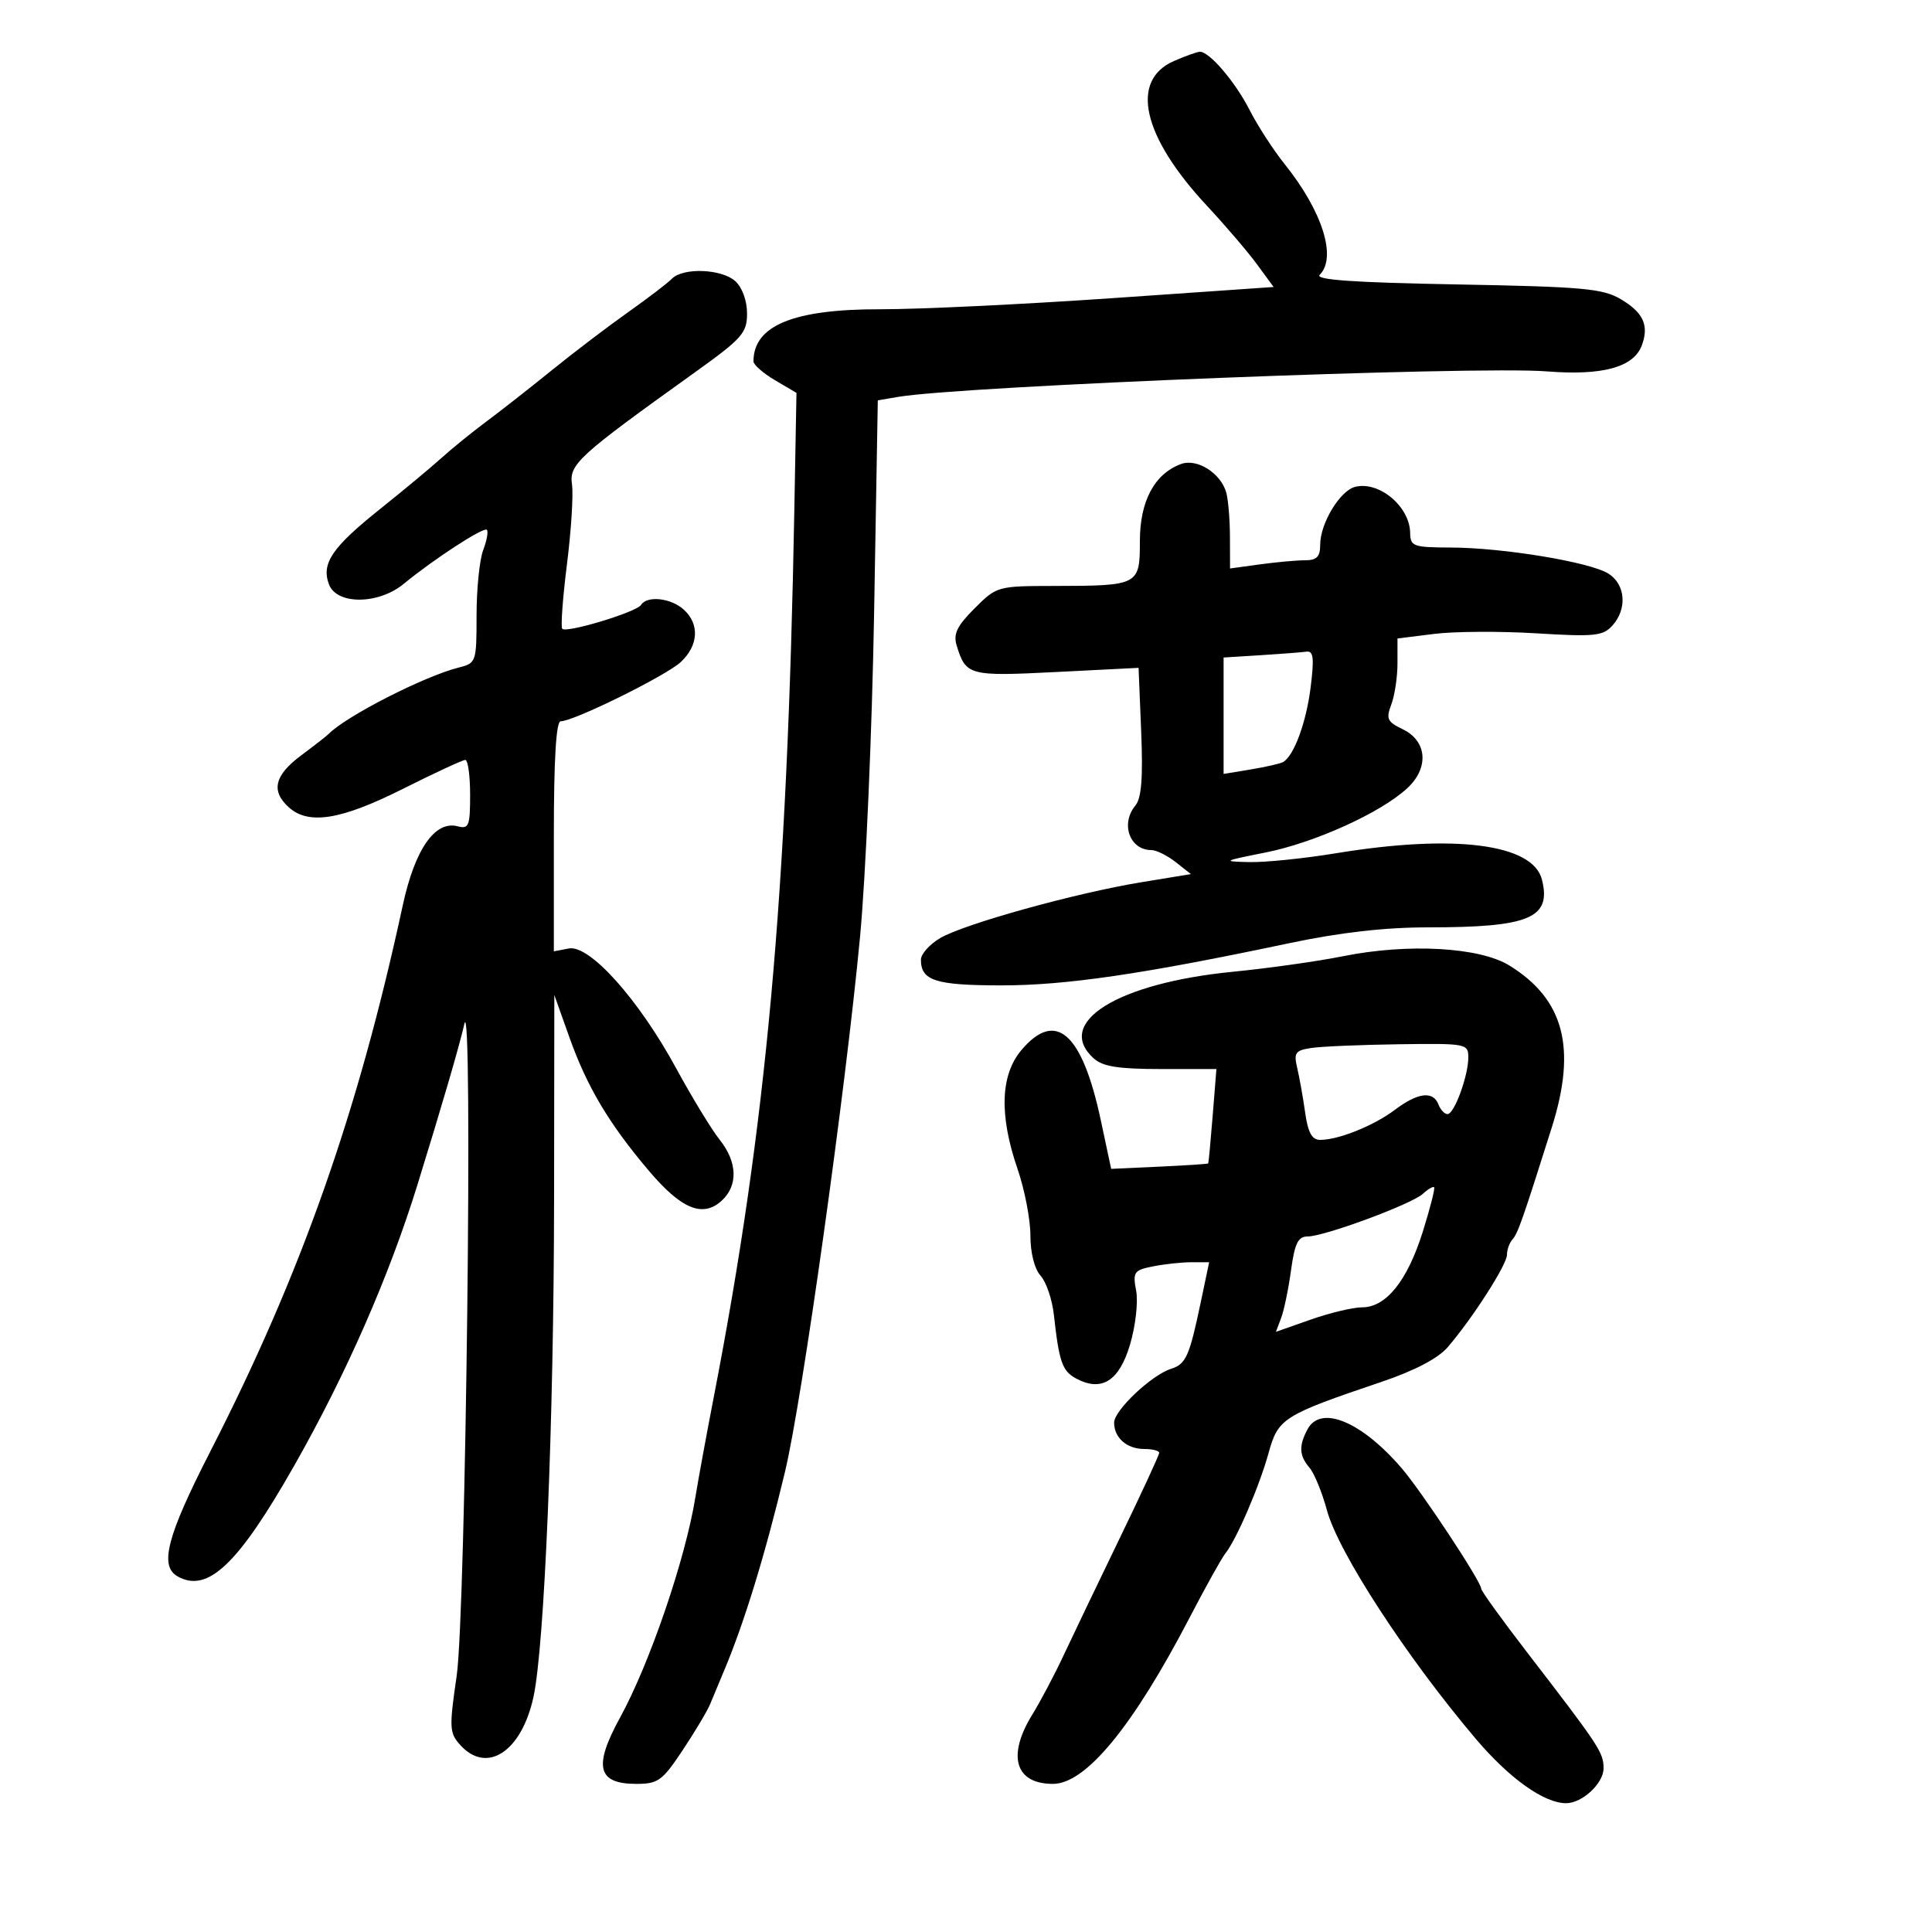 <svg xmlns="http://www.w3.org/2000/svg" width="300" height="300" viewBox="0 0 300 300" version="1.1">
	<path d="M 182.309 9.466 C 175.394 12.473, 177.371 21.174, 187.417 31.955 C 190.258 35.005, 193.750 39.089, 195.176 41.032 L 197.769 44.564 172.635 46.304 C 158.811 47.260, 142.645 48.033, 136.710 48.022 C 123.217 47.995, 117 50.548, 117 56.116 C 117 56.639, 118.502 57.954, 120.338 59.037 L 123.675 61.006 123.342 79.253 C 122.249 139.129, 119.011 174.754, 110.822 217 C 109.703 222.775, 108.422 229.750, 107.977 232.500 C 106.417 242.132, 100.883 258.315, 96.282 266.704 C 92.108 274.315, 92.765 277, 98.801 277 C 102.192 277, 102.849 276.522, 106.016 271.753 C 107.932 268.868, 109.846 265.654, 110.270 264.613 C 110.693 263.571, 111.633 261.320, 112.358 259.610 C 115.532 252.120, 118.841 241.336, 121.903 228.500 C 124.581 217.270, 131.266 169.613, 133.544 145.500 C 134.428 136.150, 135.410 113.575, 135.728 95.333 L 136.305 62.165 139.402 61.637 C 149.436 59.923, 229.115 56.787, 240.203 57.669 C 248.839 58.356, 253.684 57.027, 254.942 53.628 C 256.090 50.524, 255.188 48.544, 251.679 46.460 C 248.883 44.800, 245.811 44.523, 226.171 44.165 C 210.192 43.874, 204.148 43.452, 204.921 42.679 C 207.617 39.983, 205.348 32.802, 199.494 25.500 C 197.730 23.300, 195.283 19.527, 194.055 17.116 C 191.802 12.691, 187.763 7.967, 186.295 8.039 C 185.858 8.061, 184.064 8.703, 182.309 9.466 M 104.326 43.288 C 103.680 43.955, 100.608 46.300, 97.499 48.500 C 94.391 50.700, 89.069 54.750, 85.673 57.500 C 82.278 60.250, 77.700 63.838, 75.500 65.474 C 73.300 67.109, 70.150 69.666, 68.500 71.156 C 66.850 72.645, 62.575 76.200, 59 79.055 C 51.551 85.004, 49.860 87.502, 51.086 90.750 C 52.288 93.934, 58.763 93.891, 62.673 90.674 C 67.358 86.820, 75.110 81.777, 75.598 82.265 C 75.850 82.517, 75.593 83.939, 75.028 85.426 C 74.463 86.913, 74 91.467, 74 95.546 C 74 102.803, 73.941 102.977, 71.250 103.650 C 65.897 104.990, 53.688 111.228, 51 113.996 C 50.725 114.280, 48.813 115.769, 46.750 117.307 C 42.622 120.384, 42.039 122.821, 44.829 125.345 C 47.910 128.134, 52.938 127.327, 62.545 122.502 C 67.470 120.029, 71.838 118.004, 72.250 118.002 C 72.662 118.001, 73 120.433, 73 123.406 C 73 128.268, 72.804 128.762, 71.056 128.305 C 67.540 127.385, 64.418 131.886, 62.541 140.579 C 55.575 172.841, 46.766 197.828, 32.611 225.472 C 25.910 238.559, 24.711 243.179, 27.595 244.793 C 32.264 247.406, 36.997 242.894, 45.735 227.500 C 53.776 213.334, 60.431 198.159, 64.812 184 C 68.661 171.561, 71.311 162.478, 72.105 159 C 73.478 152.983, 72.330 250.487, 70.913 260.224 C 69.735 268.312, 69.777 269.096, 71.476 270.974 C 75.607 275.538, 80.993 271.995, 82.838 263.500 C 84.556 255.589, 85.997 220.808, 86.037 186.250 L 86.075 154.500 88.418 161.081 C 91.152 168.760, 94.539 174.453, 100.713 181.750 C 105.783 187.743, 109.101 189.123, 112.040 186.464 C 114.633 184.117, 114.521 180.439, 111.750 176.979 C 110.513 175.433, 107.475 170.445, 105 165.895 C 99.161 155.159, 91.549 146.662, 88.324 147.278 L 86 147.723 86 129.861 C 86 117.888, 86.351 112, 87.066 112 C 89.103 112, 103.472 104.905, 105.729 102.785 C 108.472 100.208, 108.652 96.900, 106.171 94.655 C 104.177 92.850, 100.460 92.446, 99.541 93.934 C 98.857 95.041, 87.999 98.333, 87.310 97.643 C 87.048 97.382, 87.375 92.871, 88.036 87.620 C 88.697 82.369, 89.049 76.787, 88.818 75.215 C 88.360 72.093, 89.763 70.812, 107.750 57.929 C 115.270 52.543, 116 51.724, 116 48.665 C 116 46.685, 115.251 44.632, 114.171 43.655 C 112.054 41.739, 106.044 41.515, 104.326 43.288 M 183.382 72.054 C 179.260 73.579, 177 77.816, 177 84.018 C 177 90.891, 176.857 90.966, 163.650 90.986 C 154.888 91, 154.765 91.035, 151.325 94.475 C 148.604 97.196, 148.001 98.444, 148.547 100.225 C 149.984 104.910, 150.456 105.035, 164.019 104.349 L 176.797 103.702 177.203 113.601 C 177.497 120.773, 177.249 123.935, 176.304 125.079 C 173.953 127.925, 175.417 132, 178.792 132 C 179.558 132, 181.251 132.839, 182.555 133.865 L 184.926 135.730 177.213 136.995 C 166.988 138.672, 149.694 143.477, 145.975 145.674 C 144.339 146.640, 143 148.144, 143 149.016 C 143 152.279, 145.247 153, 155.450 153.009 C 165.478 153.018, 177.403 151.273, 200.164 146.464 C 208.085 144.791, 215.025 144, 221.789 144 C 237.498 144, 240.931 142.559, 239.434 136.591 C 238.039 131.036, 225.857 129.470, 207.500 132.486 C 202.550 133.300, 196.475 133.920, 194 133.866 C 189.721 133.771, 189.843 133.699, 196.493 132.379 C 204.131 130.863, 214.409 126.203, 218.521 122.393 C 221.942 119.222, 221.609 115.044, 217.788 113.221 C 215.417 112.090, 215.197 111.611, 216.038 109.399 C 216.567 108.008, 217 105.131, 217 103.007 L 217 99.144 222.697 98.432 C 225.831 98.041, 232.969 98, 238.559 98.342 C 247.578 98.894, 248.907 98.760, 250.361 97.153 C 252.708 94.560, 252.419 90.745, 249.750 89.068 C 246.895 87.275, 233.406 85.046, 225.250 85.020 C 219.451 85.001, 218.998 84.838, 218.968 82.750 C 218.910 78.633, 214.113 74.635, 210.399 75.606 C 208.047 76.221, 205 81.287, 205 84.581 C 205 86.456, 204.470 87, 202.640 87 C 201.341 87, 198.191 87.286, 195.640 87.636 L 191 88.272 190.986 83.386 C 190.979 80.699, 190.722 77.600, 190.416 76.500 C 189.574 73.470, 185.875 71.132, 183.382 72.054 M 195.750 101.739 L 190 102.100 190 111.138 L 190 120.176 194.250 119.473 C 196.588 119.086, 198.841 118.568, 199.257 118.321 C 200.941 117.325, 202.834 112.176, 203.512 106.749 C 204.085 102.168, 203.953 101.038, 202.865 101.189 C 202.114 101.293, 198.912 101.541, 195.750 101.739 M 208.500 148.490 C 204.650 149.267, 196.955 150.351, 191.400 150.899 C 173.486 152.667, 163.679 158.780, 169.829 164.345 C 171.232 165.615, 173.659 166, 180.271 166 L 188.884 166 188.304 173.250 C 187.984 177.238, 187.673 180.571, 187.612 180.657 C 187.550 180.743, 184.134 180.968, 180.021 181.157 L 172.541 181.500 170.923 173.912 C 168.029 160.345, 163.923 156.738, 158.589 163.077 C 155.338 166.940, 155.139 173.183, 158 181.500 C 159.100 184.697, 160 189.345, 160 191.828 C 160 194.545, 160.631 197.040, 161.585 198.094 C 162.456 199.057, 163.384 201.792, 163.647 204.172 C 164.454 211.488, 164.948 212.902, 167.105 214.056 C 171.062 216.174, 173.787 214.457, 175.471 208.785 C 176.323 205.916, 176.749 202.179, 176.422 200.437 C 175.874 197.517, 176.068 197.236, 179.040 196.642 C 180.806 196.289, 183.489 196, 185.003 196 L 187.756 196 186.444 202.250 C 184.687 210.623, 184.154 211.816, 181.842 212.550 C 178.810 213.512, 173 219.001, 173 220.904 C 173 223.272, 174.983 225, 177.700 225 C 178.965 225, 180 225.269, 180 225.597 C 180 225.925, 177.243 231.888, 173.873 238.847 C 170.503 245.806, 166.588 253.975, 165.174 257 C 163.760 260.025, 161.568 264.179, 160.302 266.230 C 156.338 272.654, 157.627 277, 163.497 277 C 168.611 277, 175.931 268.090, 184.755 251.123 C 187.222 246.380, 189.706 241.919, 190.276 241.209 C 191.995 239.069, 195.550 230.811, 196.977 225.646 C 198.477 220.215, 199.196 219.762, 214.500 214.582 C 219.679 212.829, 223.312 210.926, 224.804 209.187 C 228.690 204.654, 234 196.374, 234 194.846 C 234 194.051, 234.387 192.972, 234.860 192.450 C 235.685 191.539, 236.423 189.437, 240.965 175.056 C 244.855 162.738, 242.875 155.176, 234.384 149.928 C 229.747 147.063, 218.630 146.445, 208.500 148.490 M 203.648 162.726 C 201.126 163.103, 200.869 163.462, 201.429 165.826 C 201.778 167.297, 202.332 170.412, 202.662 172.750 C 203.101 175.871, 203.717 177, 204.981 177 C 207.852 177, 213.321 174.803, 216.594 172.334 C 220.158 169.646, 222.538 169.353, 223.362 171.500 C 223.678 172.325, 224.311 173, 224.768 173 C 225.821 173, 228 167.054, 228 164.179 C 228 162.066, 227.674 162.005, 217.250 162.150 C 211.338 162.232, 205.217 162.492, 203.648 162.726 M 220.940 185.378 C 219.203 186.982, 205.637 192, 203.037 192 C 201.564 192, 201.042 193.069, 200.470 197.250 C 200.075 200.137, 199.385 203.469, 198.938 204.653 L 198.124 206.805 203.537 204.903 C 206.514 203.856, 210.108 203, 211.523 203 C 215.234 203, 218.539 198.876, 220.928 191.264 C 222.067 187.635, 222.860 184.527, 222.690 184.357 C 222.520 184.187, 221.733 184.646, 220.940 185.378 M 203.035 221.934 C 201.652 224.519, 201.731 226.027, 203.348 227.921 C 204.089 228.790, 205.301 231.750, 206.041 234.500 C 207.796 241.026, 218.413 257.330, 229.163 270.010 C 234.376 276.158, 239.766 280, 243.179 280 C 245.687 280, 249 276.922, 249 274.591 C 249 272.133, 248.379 271.190, 237.250 256.738 C 233.262 251.561, 230 247.040, 230 246.693 C 230 245.599, 220.797 231.656, 217.662 228 C 211.422 220.724, 205.088 218.098, 203.035 221.934" stroke="none" fill="black" fill-rule="evenodd"/>
</svg>